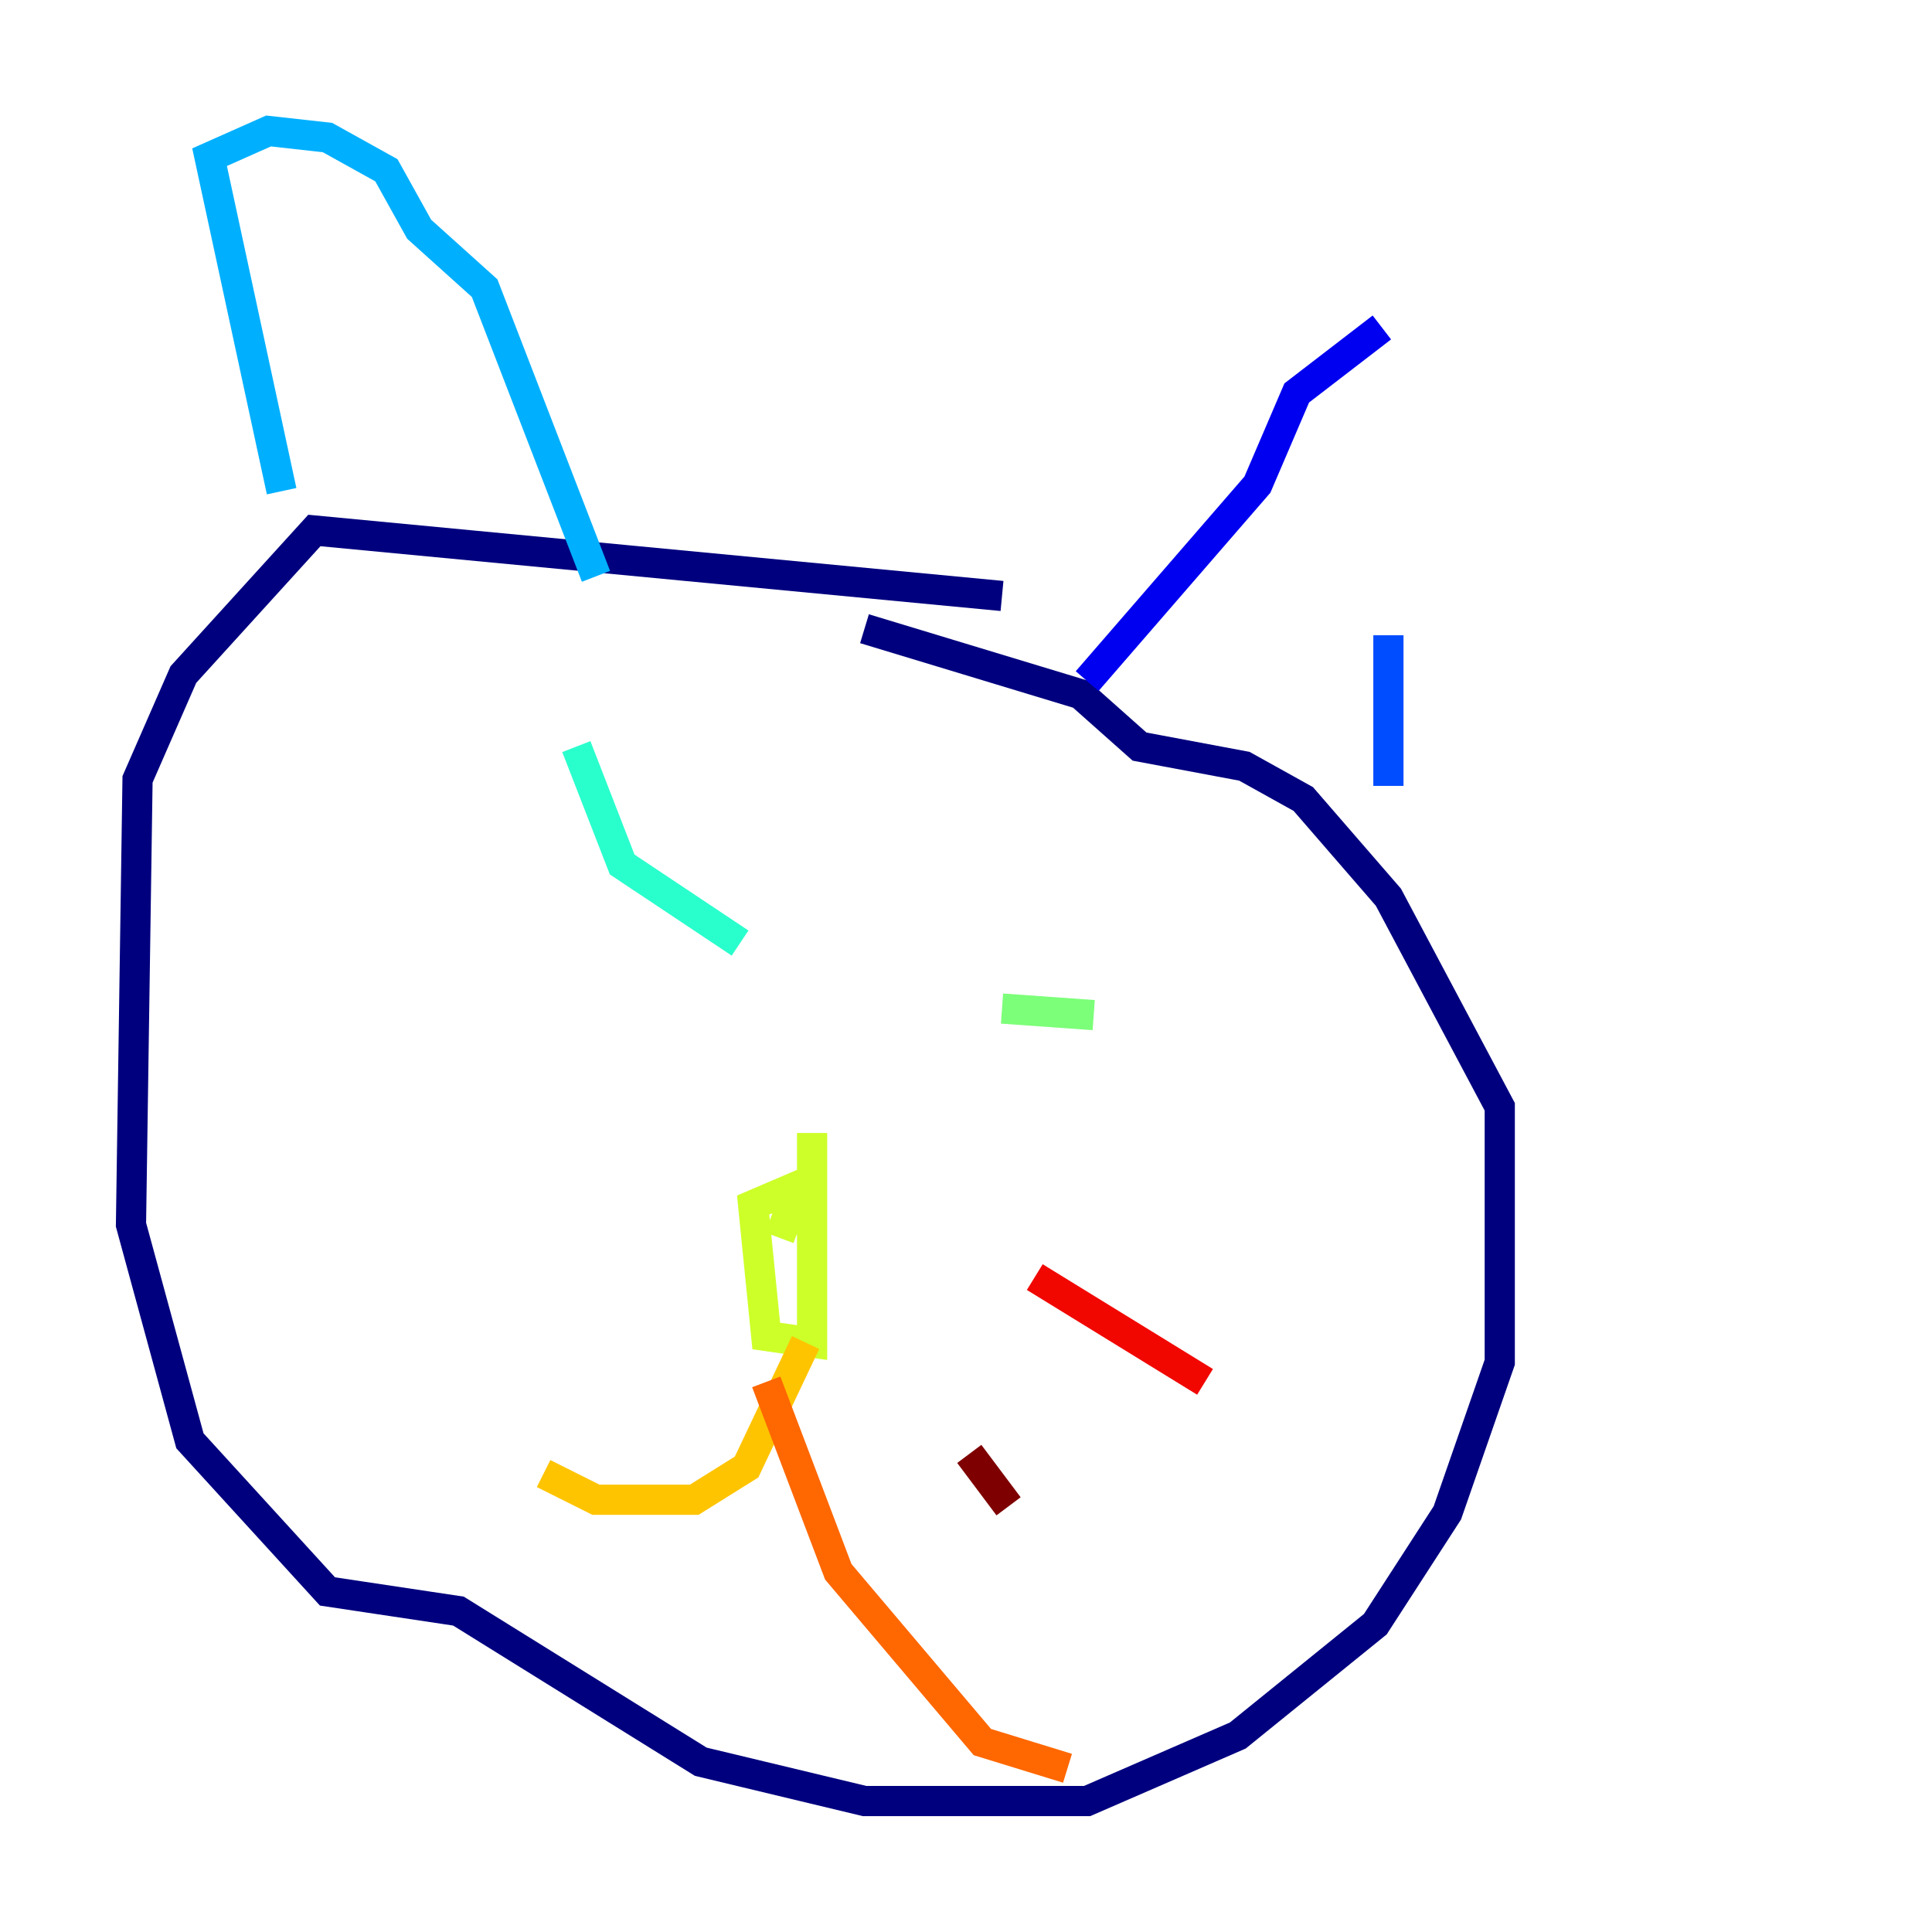 <?xml version="1.0" encoding="utf-8" ?>
<svg baseProfile="tiny" height="128" version="1.2" viewBox="0,0,128,128" width="128" xmlns="http://www.w3.org/2000/svg" xmlns:ev="http://www.w3.org/2001/xml-events" xmlns:xlink="http://www.w3.org/1999/xlink"><defs /><polyline fill="none" points="66.386,39.485 20.827,35.146 12.149,44.691 9.112,51.634 8.678,81.139 12.583,95.458 21.695,105.437 30.373,106.739 46.427,116.719 57.275,119.322 72.027,119.322 82.007,114.983 91.119,107.607 95.891,100.231 99.363,90.251 99.363,73.329 91.986,59.444 86.346,52.936 82.441,50.766 75.498,49.464 71.593,45.993 57.275,41.654" stroke="#00007f" stroke-width="2" /><polyline fill="none" points="72.027,45.125 83.308,32.108 85.912,26.034 91.552,21.695" stroke="#0000f1" stroke-width="2" /><polyline fill="none" points="91.986,42.088 91.986,52.068" stroke="#004cff" stroke-width="2" /><polyline fill="none" points="18.658,32.542 13.885,10.414 17.79,8.678 21.695,9.112 25.6,11.281 27.77,15.186 32.108,19.091 39.485,38.183" stroke="#00b0ff" stroke-width="2" /><polyline fill="none" points="38.183,49.464 41.22,57.275 49.031,62.481" stroke="#29ffcd" stroke-width="2" /><polyline fill="none" points="66.386,66.82 72.461,67.254" stroke="#7cff79" stroke-width="2" /><polyline fill="none" points="53.803,75.064 53.803,88.949 50.766,88.515 49.898,79.837 52.936,78.536 51.634,82.007" stroke="#cdff29" stroke-width="2" /><polyline fill="none" points="53.37,88.949 49.464,97.193 45.993,99.363 39.485,99.363 36.014,97.627" stroke="#ffc400" stroke-width="2" /><polyline fill="none" points="50.766,91.552 55.539,104.136 65.085,115.417 70.725,117.153" stroke="#ff6700" stroke-width="2" /><polyline fill="none" points="68.556,84.61 79.837,91.552" stroke="#f10700" stroke-width="2" /><polyline fill="none" points="64.217,96.325 66.82,99.797" stroke="#7f0000" stroke-width="2" /></svg>
